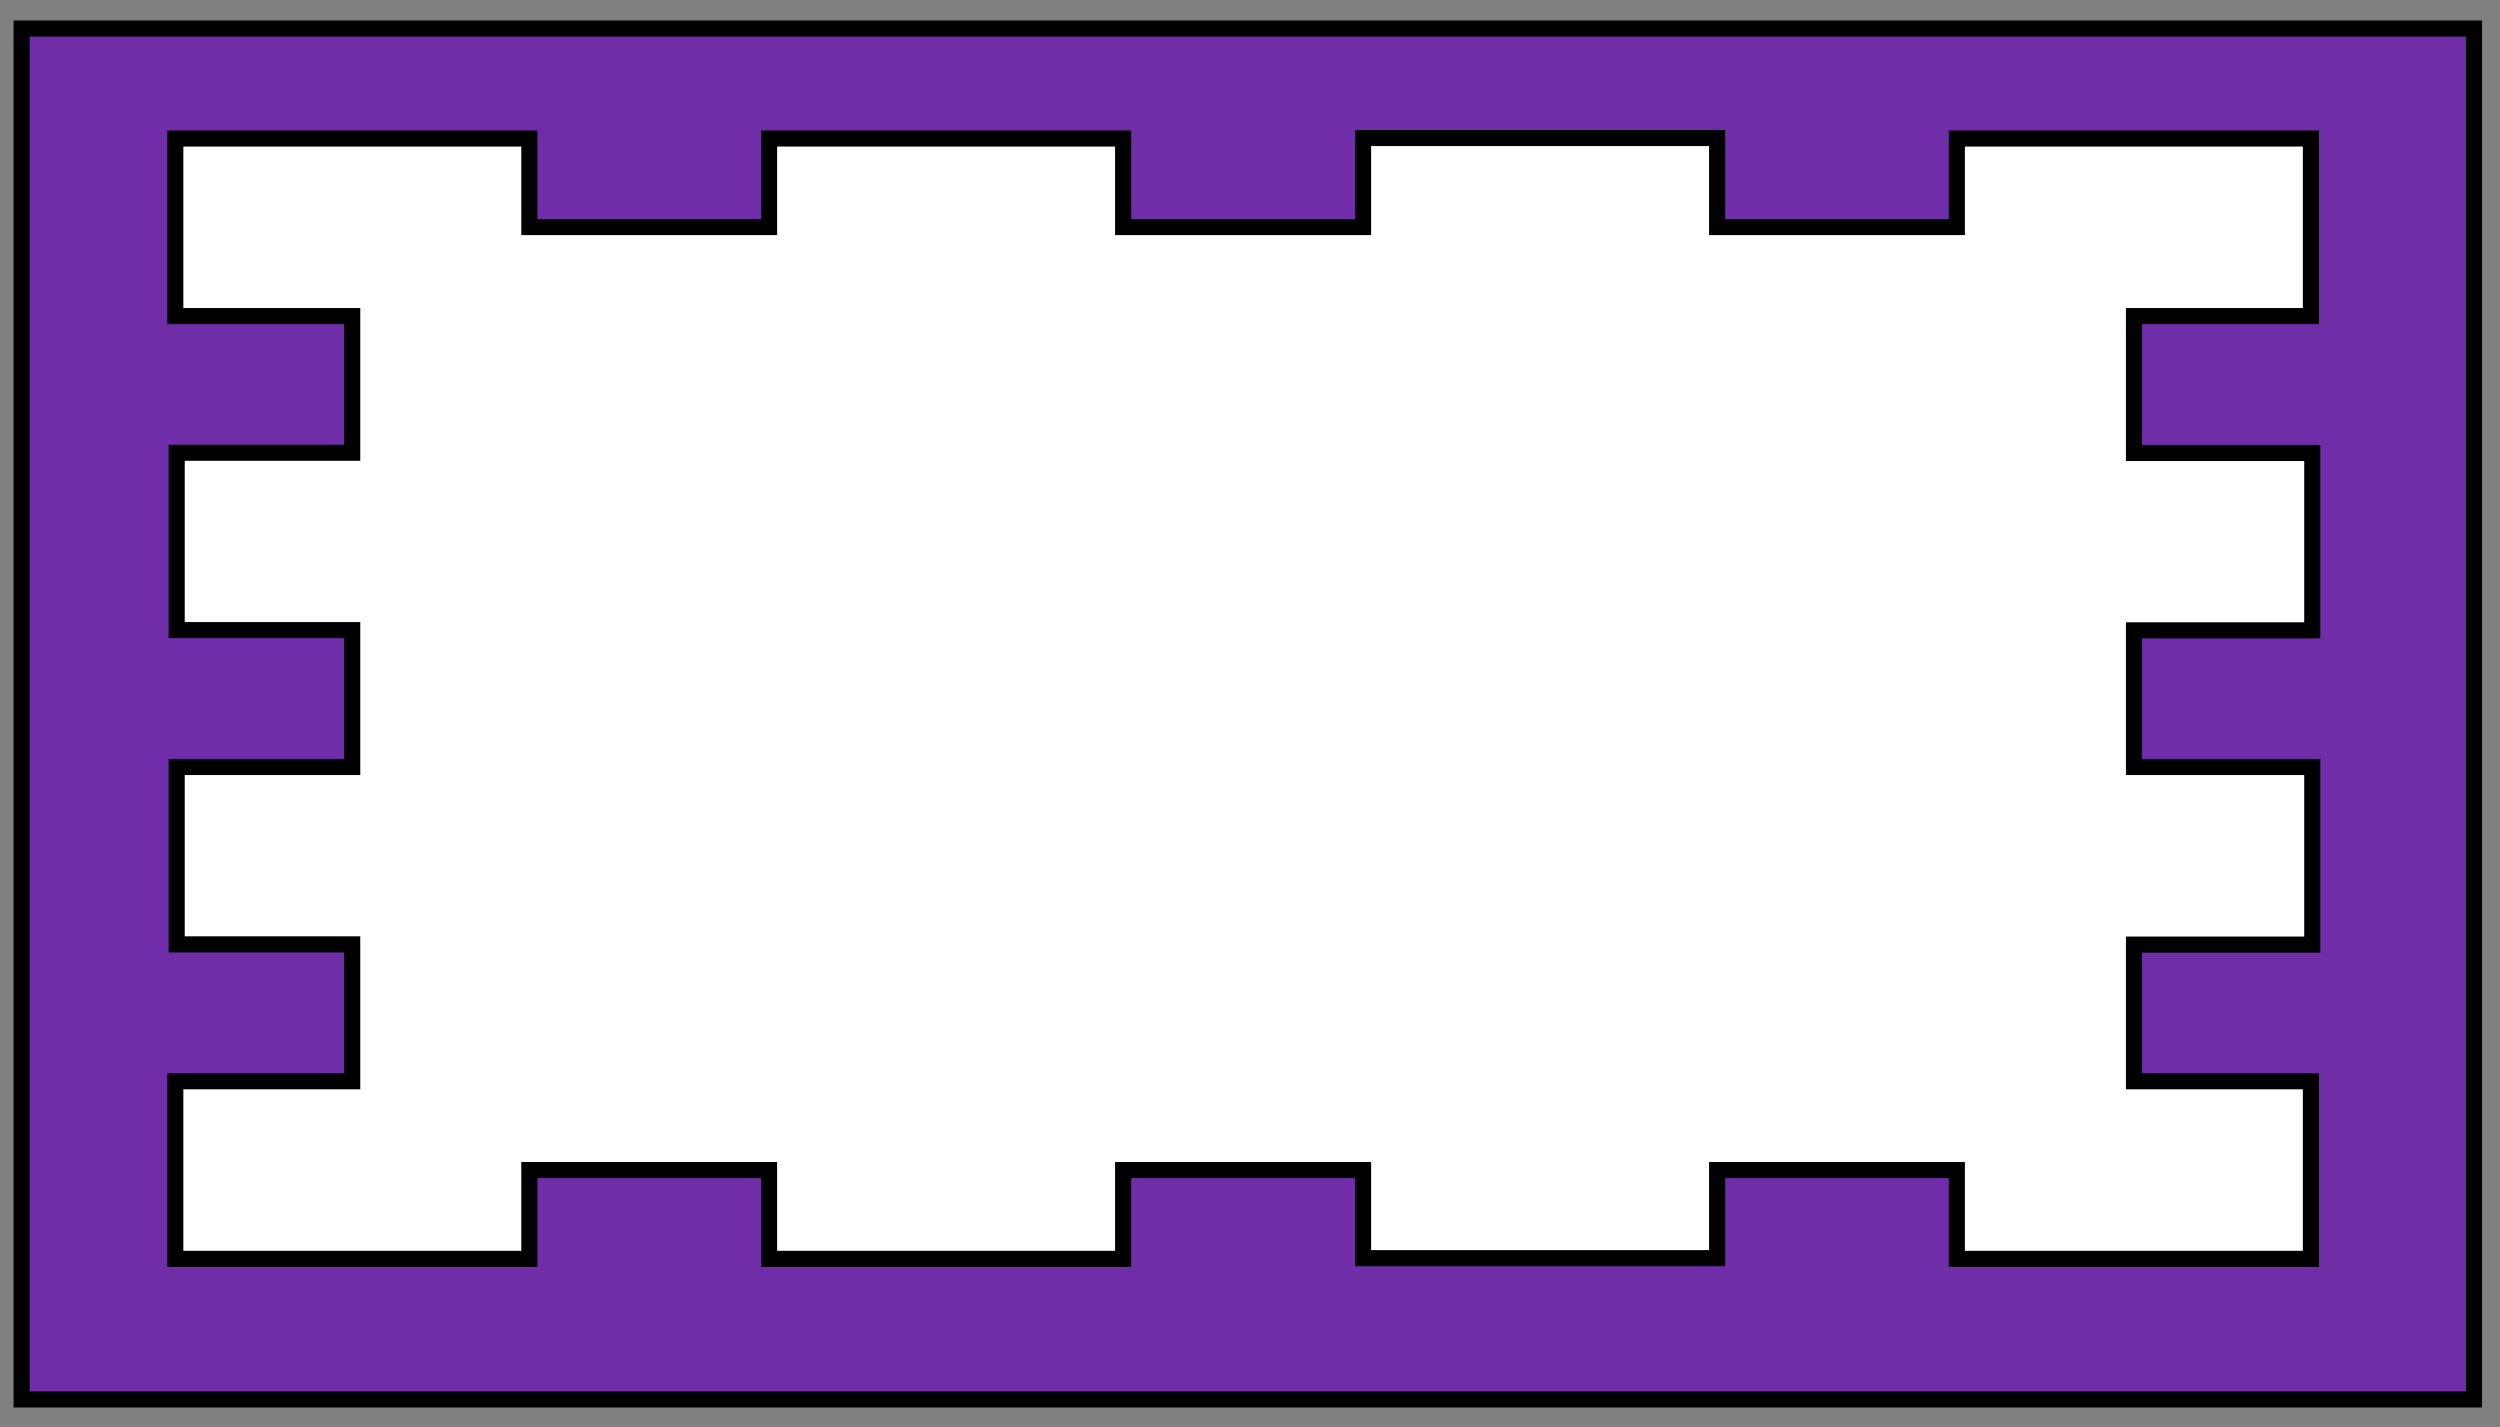 <?xml version="1.0" encoding="utf-8"?>
<!-- Generator: Adobe Illustrator 26.4.1, SVG Export Plug-In . SVG Version: 6.00 Build 0)  -->
<svg version="1.1" id="Layer_1" xmlns="http://www.w3.org/2000/svg" xmlns:xlink="http://www.w3.org/1999/xlink" x="0px" y="0px"
	 viewBox="0 0 1086.7 620.4" style="enable-background:new 0 0 1086.7 620.4;" xml:space="preserve">
<rect x="0" y="0" width="1086.7" height="620.4" fill="#808080" stroke="none"/>
<style type="text/css">
	.st0{fill:#6F2DA8;stroke:#000000;stroke-width:7;}
	.st1{fill:#FFFFFF;stroke:#000000;stroke-width:7;stroke-miterlimit:10;}
</style>
<rect x="9.4" y="12.4" class="st0" width="1066" height="595.9"/>
<polygon class="st1" points="1005.1,274 1005.1,196.9 927.6,196.9 927.6,137.4 1004.5,137.4 1004.5,60.2 850.6,60.2 850.6,98.7 
	746.4,98.7 746.4,60 592.5,60 592.5,98.7 488.2,98.7 488.2,60.2 334.3,60.2 334.3,98.7 230.1,98.7 230.1,60.2 76.2,60.2 76.2,137.4 
	153.1,137.4 153.1,196.8 76.8,196.8 76.8,273.9 153.1,273.9 153.1,333.4 76.8,333.4 76.8,410.5 153.1,410.5 153.1,470 76.2,470 
	76.2,547.2 230.1,547.2 230.1,508.6 334.3,508.6 334.3,547.2 488.2,547.2 488.2,508.6 592.5,508.6 592.5,546.9 746.4,546.9 
	746.4,508.6 850.6,508.6 850.6,547.2 1004.5,547.2 1004.5,470 927.6,470 927.6,410.6 1005.1,410.6 1005.1,333.4 927.6,333.4 
	927.6,274 "/>
</svg>
